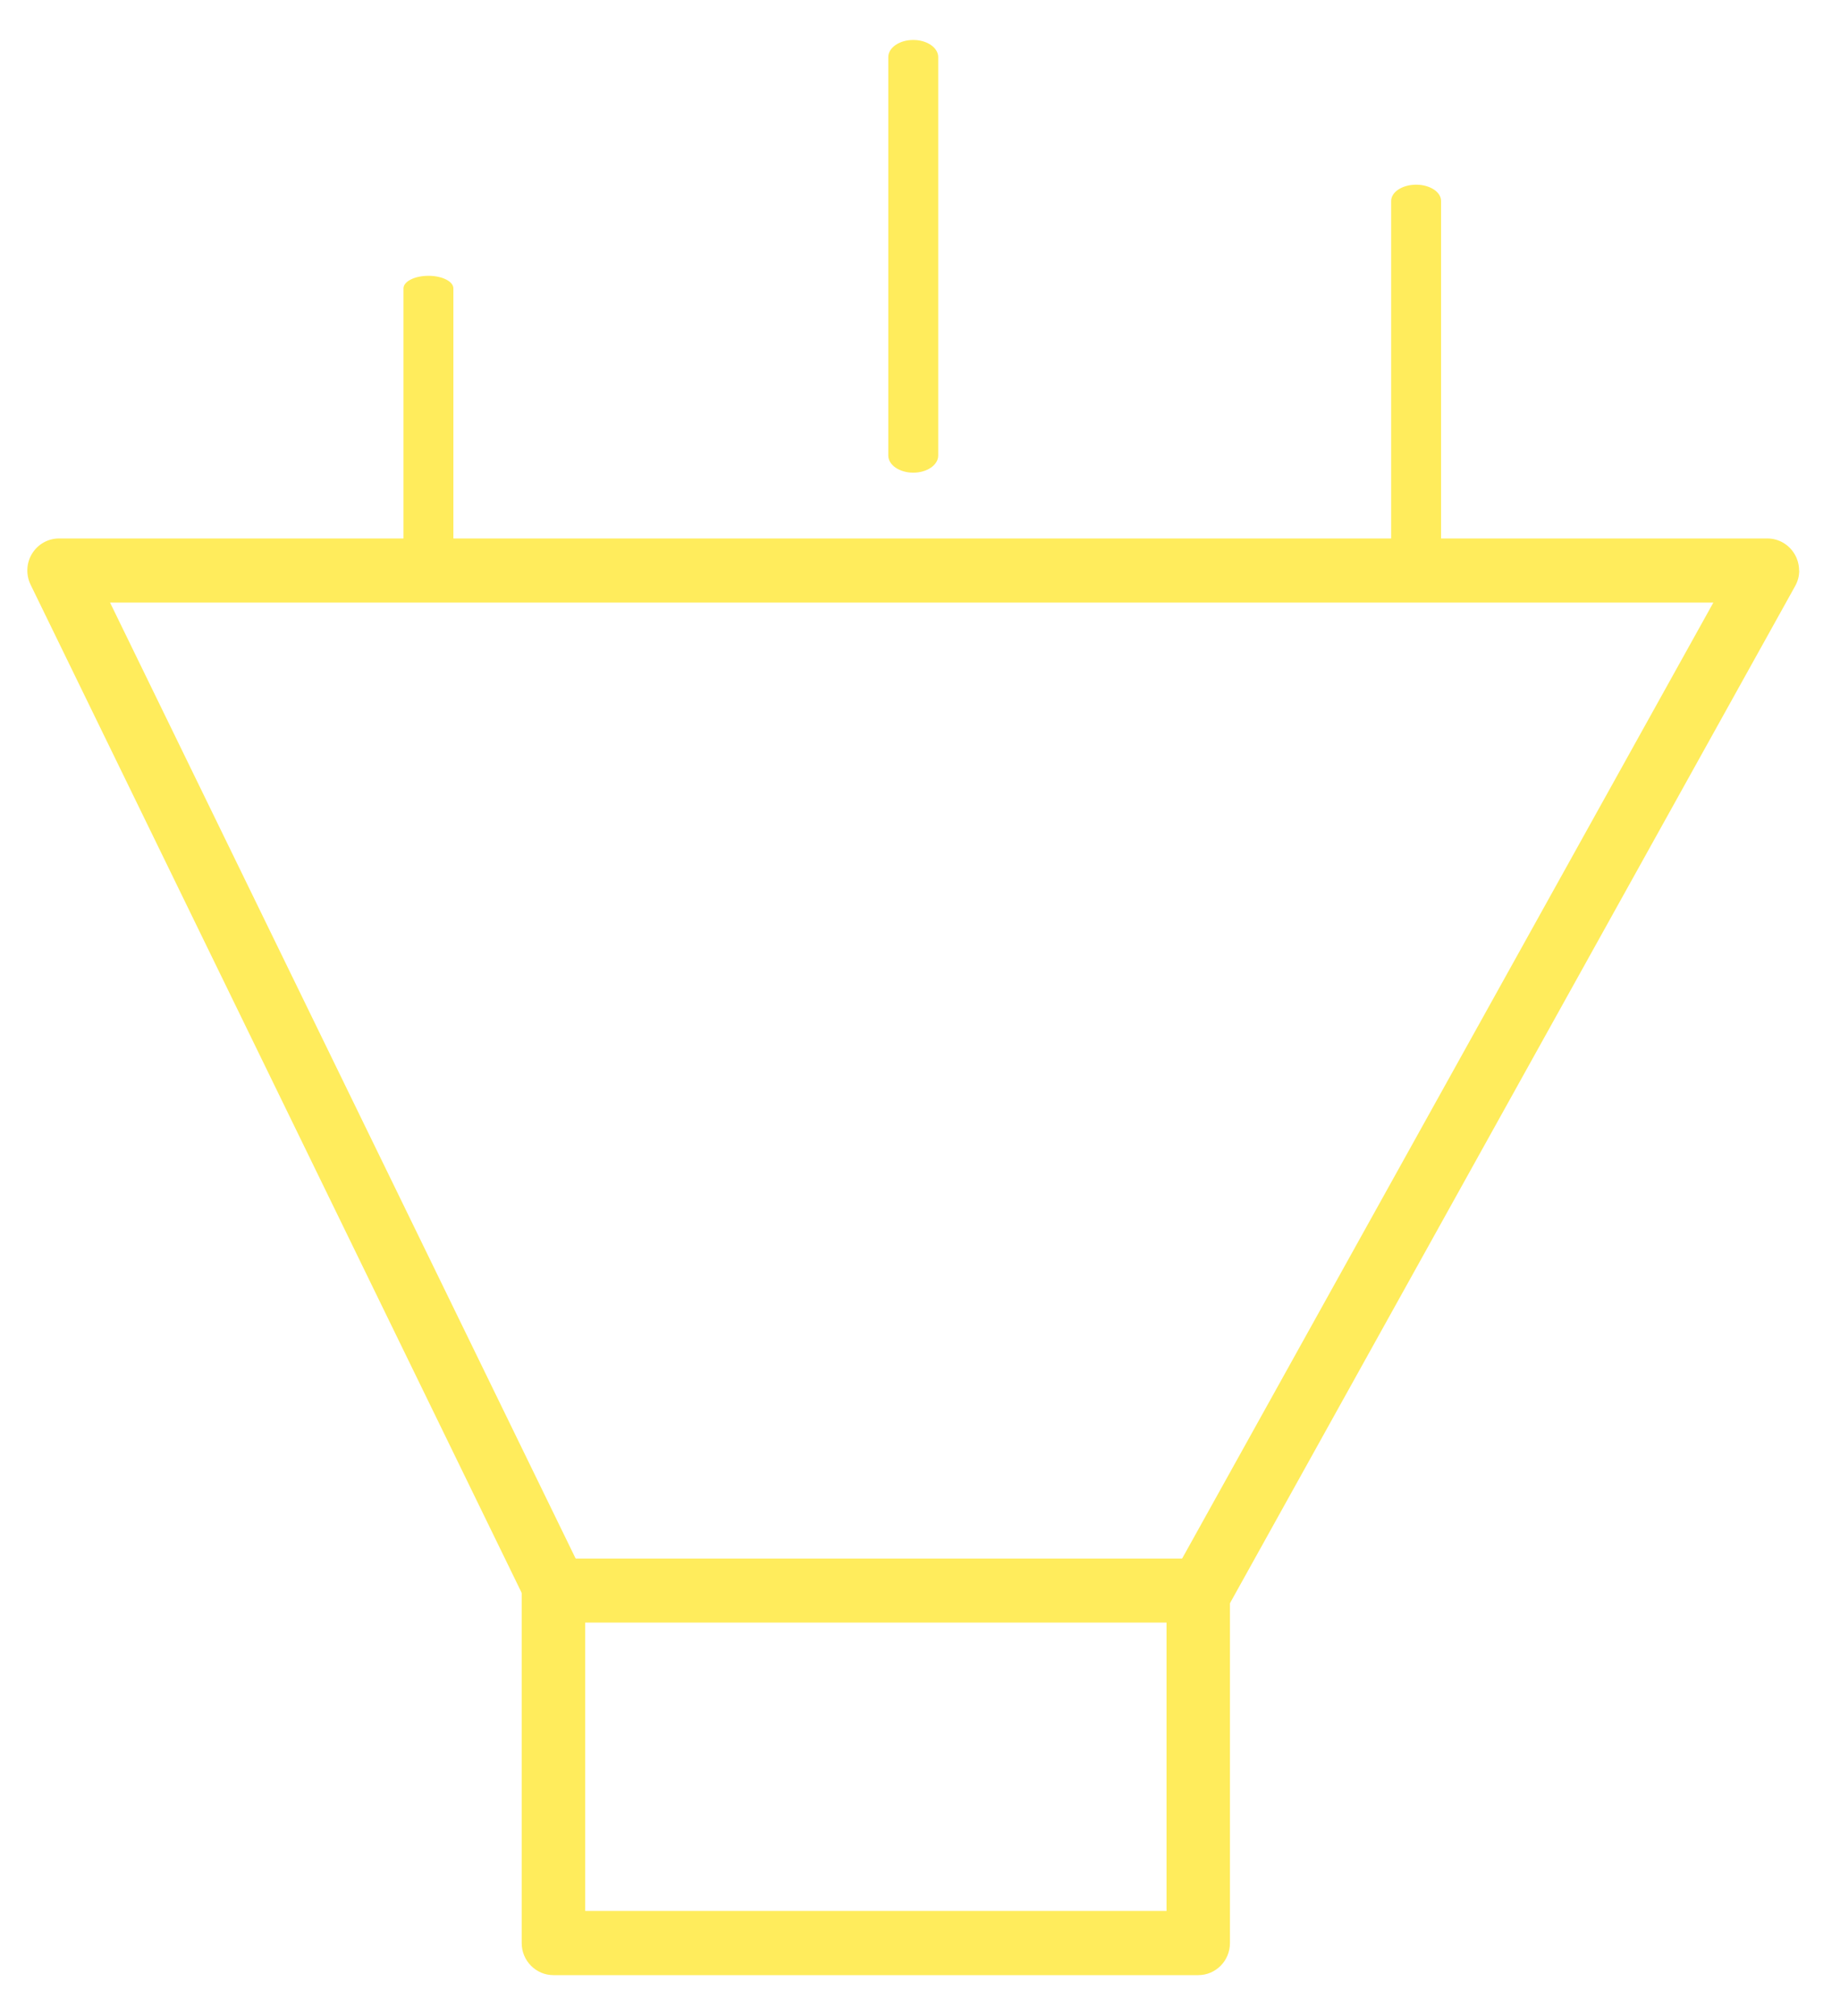 <svg width="42" height="46" viewBox="0 0 42 46" fill="none" xmlns="http://www.w3.org/2000/svg">
<g clip-path="url(#clip0_6035_341)">
<path d="M28.075 36.292V44.334C28.075 44.739 27.751 45.066 27.35 45.066H12.633C12.234 45.066 11.908 44.739 11.908 44.334V36.292C11.908 35.888 12.232 35.561 12.633 35.561H27.35C27.749 35.561 28.075 35.888 28.075 36.292ZM26.627 43.602V37.022H13.358V43.602H26.627Z" fill="#FFEC5C"/>
<path d="M41.069 13.018C41.069 13.142 41.037 13.264 40.975 13.374L28.038 36.647C27.842 36.999 27.402 37.123 27.051 36.928C26.703 36.73 26.579 36.283 26.776 35.934L39.109 13.749H2.512L13.339 35.97C13.515 36.329 13.369 36.771 13.009 36.949C12.651 37.126 12.216 36.978 12.04 36.615L0.698 13.34C0.589 13.114 0.6 12.845 0.733 12.631C0.865 12.417 1.097 12.286 1.348 12.286H40.342C40.599 12.286 40.836 12.424 40.966 12.647C41.032 12.76 41.066 12.889 41.066 13.015L41.069 13.018Z" fill="#FFEC5C"/>
<path d="M20.846 10.785C20.531 10.785 20.276 10.61 20.276 10.394V1.303C20.276 1.087 20.531 0.912 20.846 0.912C21.16 0.912 21.416 1.087 21.416 1.303V10.394C21.416 10.61 21.16 10.785 20.846 10.785Z" fill="#FFEC5C"/>
<path d="M32.325 13.554C32.01 13.554 31.755 13.388 31.755 13.183V4.585C31.755 4.38 32.01 4.214 32.325 4.214C32.639 4.214 32.894 4.38 32.894 4.585V13.183C32.894 13.388 32.639 13.554 32.325 13.554Z" fill="#FFEC5C"/>
<path d="M9.78 13.554C9.465 13.554 9.21 13.425 9.21 13.266V6.58C9.21 6.422 9.465 6.293 9.78 6.293C10.094 6.293 10.349 6.422 10.349 6.58V13.266C10.349 13.425 10.094 13.554 9.78 13.554Z" fill="#FFEC5C"/>
</g>
<defs>
<clipPath id="clip0_6035_341">
<rect width="40.443" height="44.152" fill="white" transform="translate(0.625 0.912)"/>
</clipPath>
</defs>
</svg>
